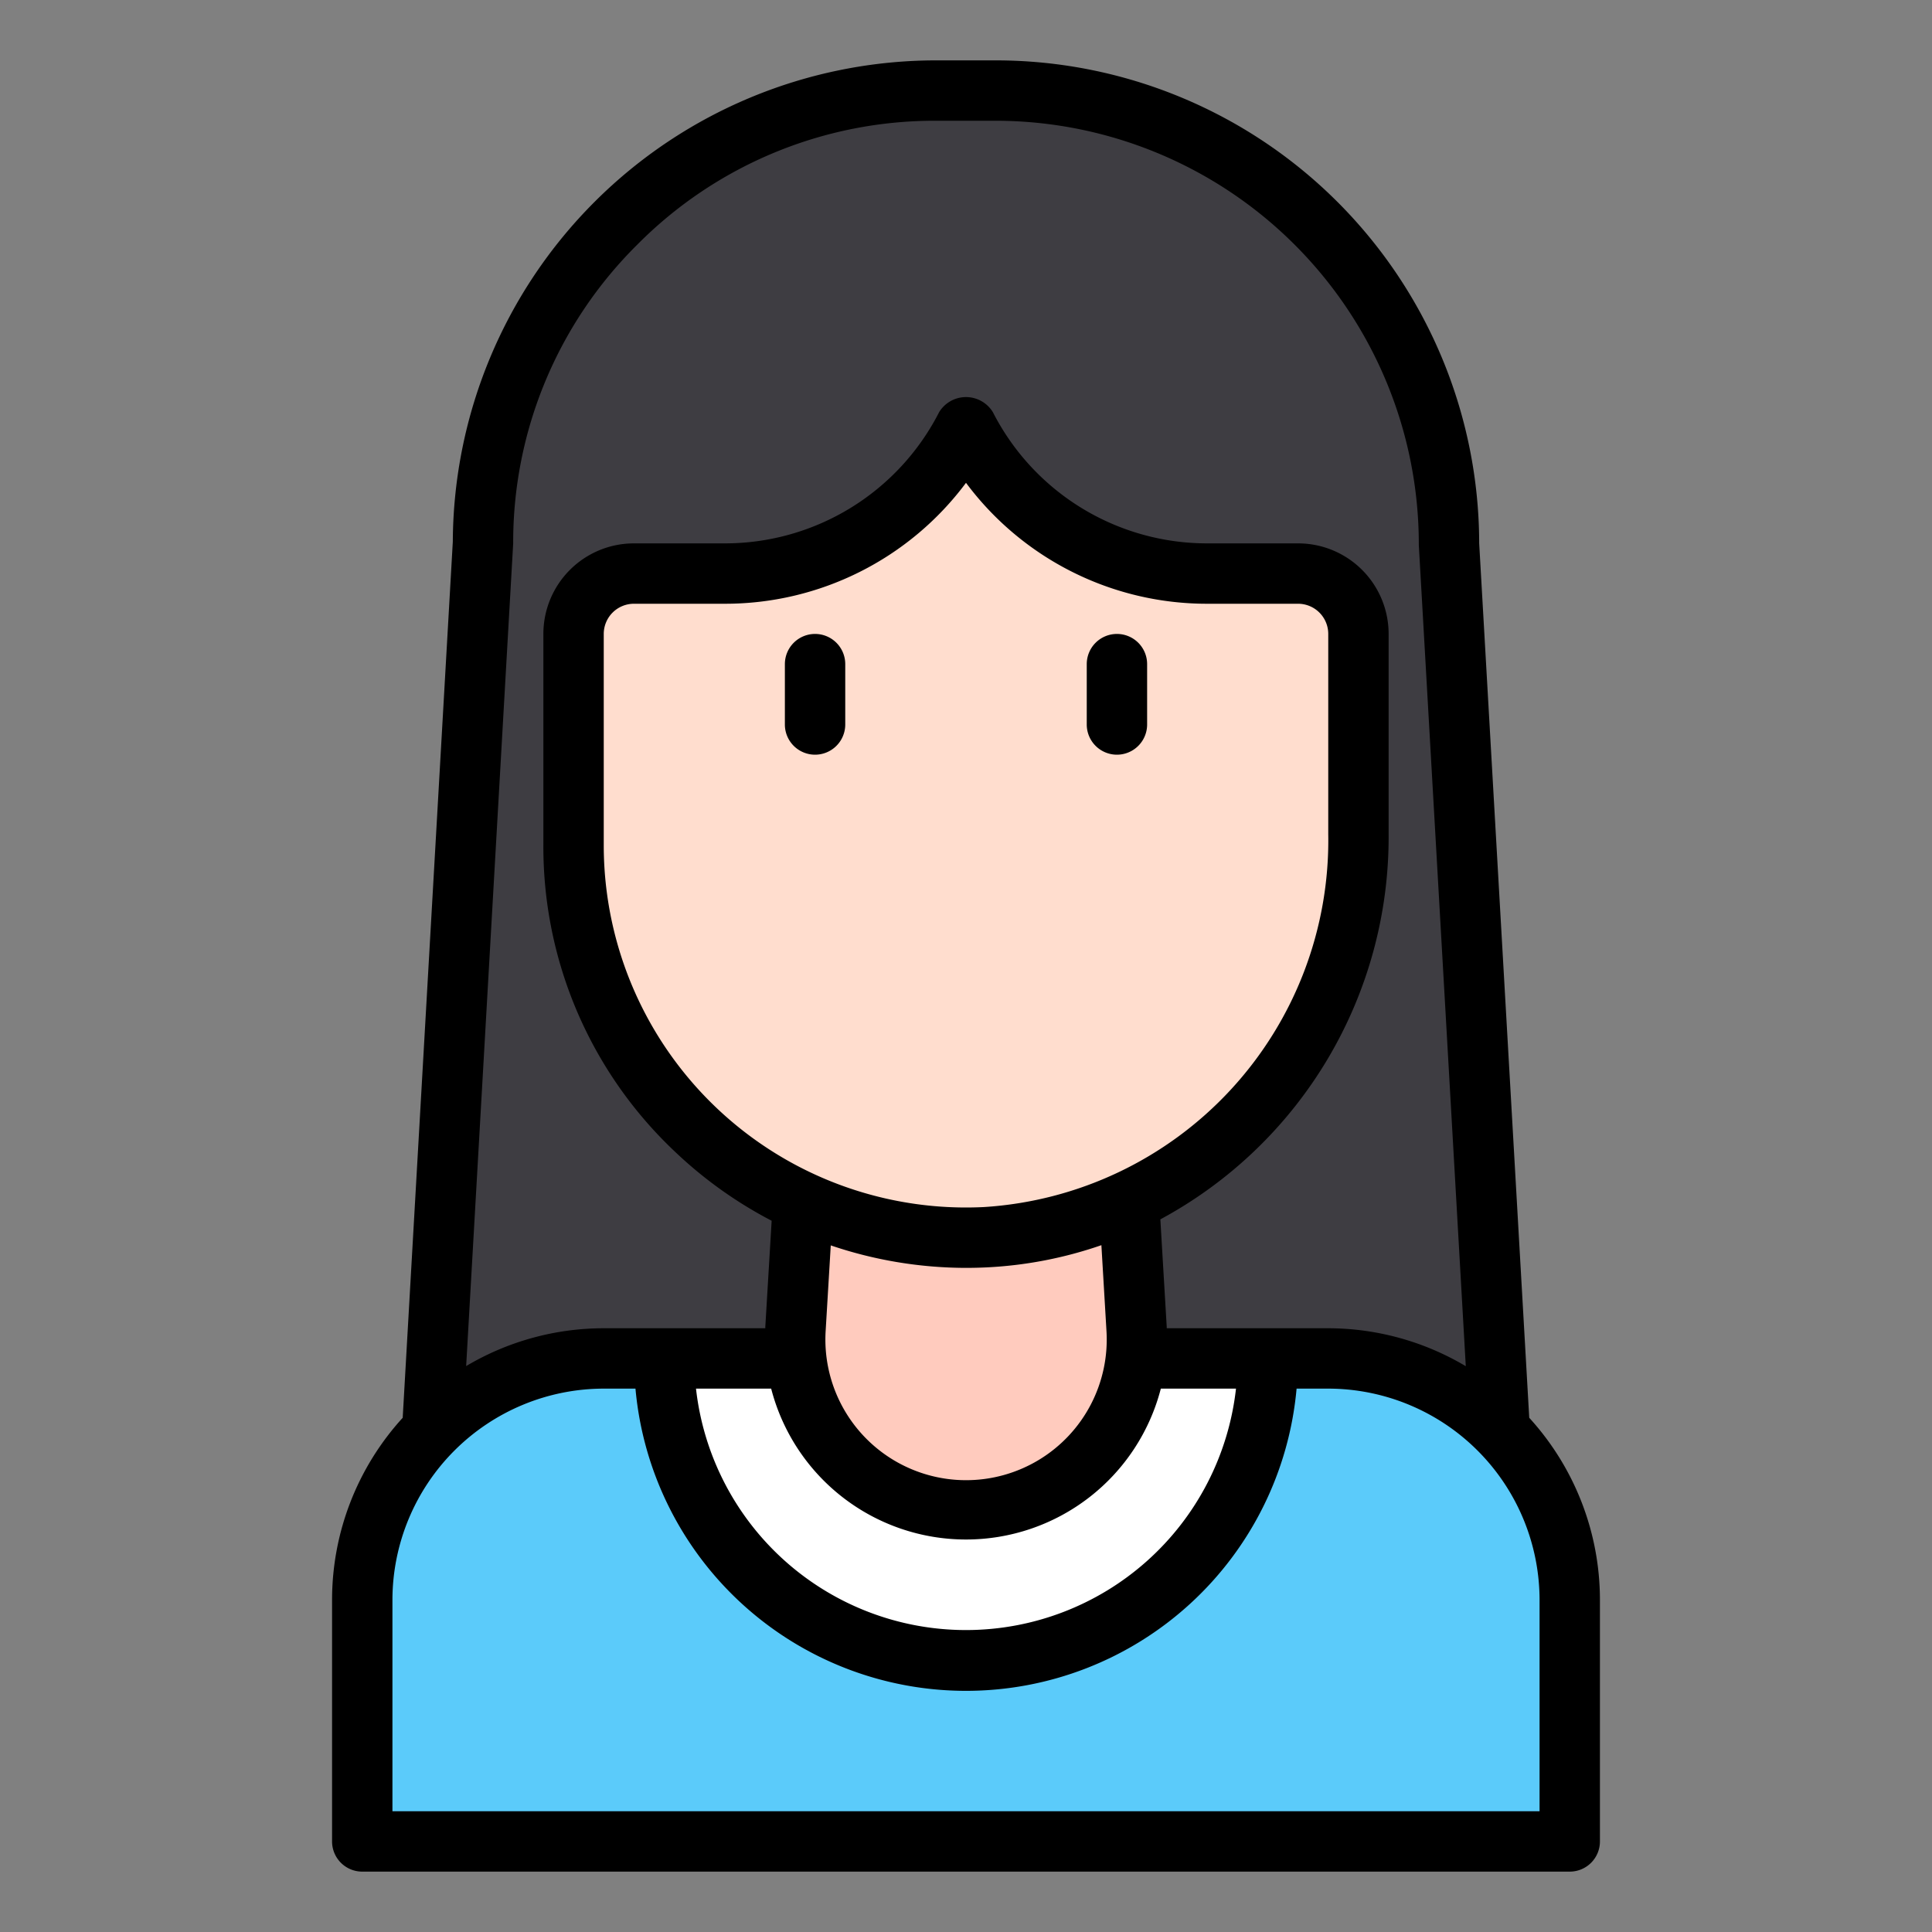 <?xml version="1.0" encoding="UTF-8"?>
<svg xmlns="http://www.w3.org/2000/svg" id="Line" viewBox="0 0 64 64" width="512" height="512"><rect x="0" y="0" width="64" height="64" fill="#808080" stroke="none"/><path d="M50,53H14l2-35h0A15,15,0,0,1,31,3h2A15,15,0,0,1,48,18h0Z" style="fill:#3e3d42"/><path d="M20,45H44a8,8,0,0,1,8,8v8a0,0,0,0,1,0,0H12a0,0,0,0,1,0,0V53A8,8,0,0,1,20,45Z" style="fill:#5bcbfa"/><path d="M42,45a10,10,0,0,1-20,0Z" style="fill:#fff"/><path d="M32,50h0a5.658,5.658,0,0,1-5.648-5.99L27,33H37l.648,11.01A5.658,5.658,0,0,1,32,50Z" style="fill:#ffcbbe"/><path d="M19,21a2,2,0,0,1,2-2h3a8.989,8.989,0,0,0,8-4.89A8.989,8.989,0,0,0,40,19h3a2,2,0,0,1,2,2v6.633A13.242,13.242,0,0,1,32.628,40.985,13,13,0,0,1,19,28Z" style="fill:#ffddce"/><path d="M50.658,46.966,49,18A16.019,16.019,0,0,0,33,2H31A16.018,16.018,0,0,0,15,17.943l-1.66,29.023A8.952,8.952,0,0,0,11,53v8a1,1,0,0,0,1,1H52a1,1,0,0,0,1-1V53A8.952,8.952,0,0,0,50.658,46.966ZM21.109,8.106A13.864,13.864,0,0,1,31,4h2A14.031,14.031,0,0,1,47,18.057l1.556,27.2A8.932,8.932,0,0,0,44,44H38.649c0-.017,0-.033,0-.05l-.211-3.557A14.384,14.384,0,0,0,46,27.633V21a3,3,0,0,0-3-3H40a7.966,7.966,0,0,1-7.11-4.347,1.043,1.043,0,0,0-1.78,0A7.966,7.966,0,0,1,24,18H21a3,3,0,0,0-3,3v7a13.876,13.876,0,0,0,4.337,10.13,14.055,14.055,0,0,0,3.225,2.309l-.21,3.512c0,.017,0,.033,0,.049H20a8.932,8.932,0,0,0-4.558,1.253L17,18A13.866,13.866,0,0,1,21.109,8.106ZM25.546,46a6.666,6.666,0,0,0,12.908,0h2.49a9,9,0,0,1-17.888,0Zm7.035-6.014A12,12,0,0,1,20,28V21a1,1,0,0,1,1-1h3a9.948,9.948,0,0,0,8-4.006A9.948,9.948,0,0,0,40,20h3a1,1,0,0,1,1,1v6.633A12.171,12.171,0,0,1,32.581,39.986ZM31.993,42q.341,0,.682-.016a13.615,13.615,0,0,0,3.81-.736l.167,2.82a4.66,4.66,0,1,1-9.3,0l.168-2.813A13.976,13.976,0,0,0,31.993,42ZM51,60H13V53a7.009,7.009,0,0,1,7-7h1.051a10.994,10.994,0,0,0,21.9,0H44a7.009,7.009,0,0,1,7,7Z"/><path d="M27,21a1,1,0,0,0-1,1v2a1,1,0,0,0,2,0V22A1,1,0,0,0,27,21Z"/><path d="M37,21a1,1,0,0,0-1,1v2a1,1,0,0,0,2,0V22A1,1,0,0,0,37,21Z"/></svg>
